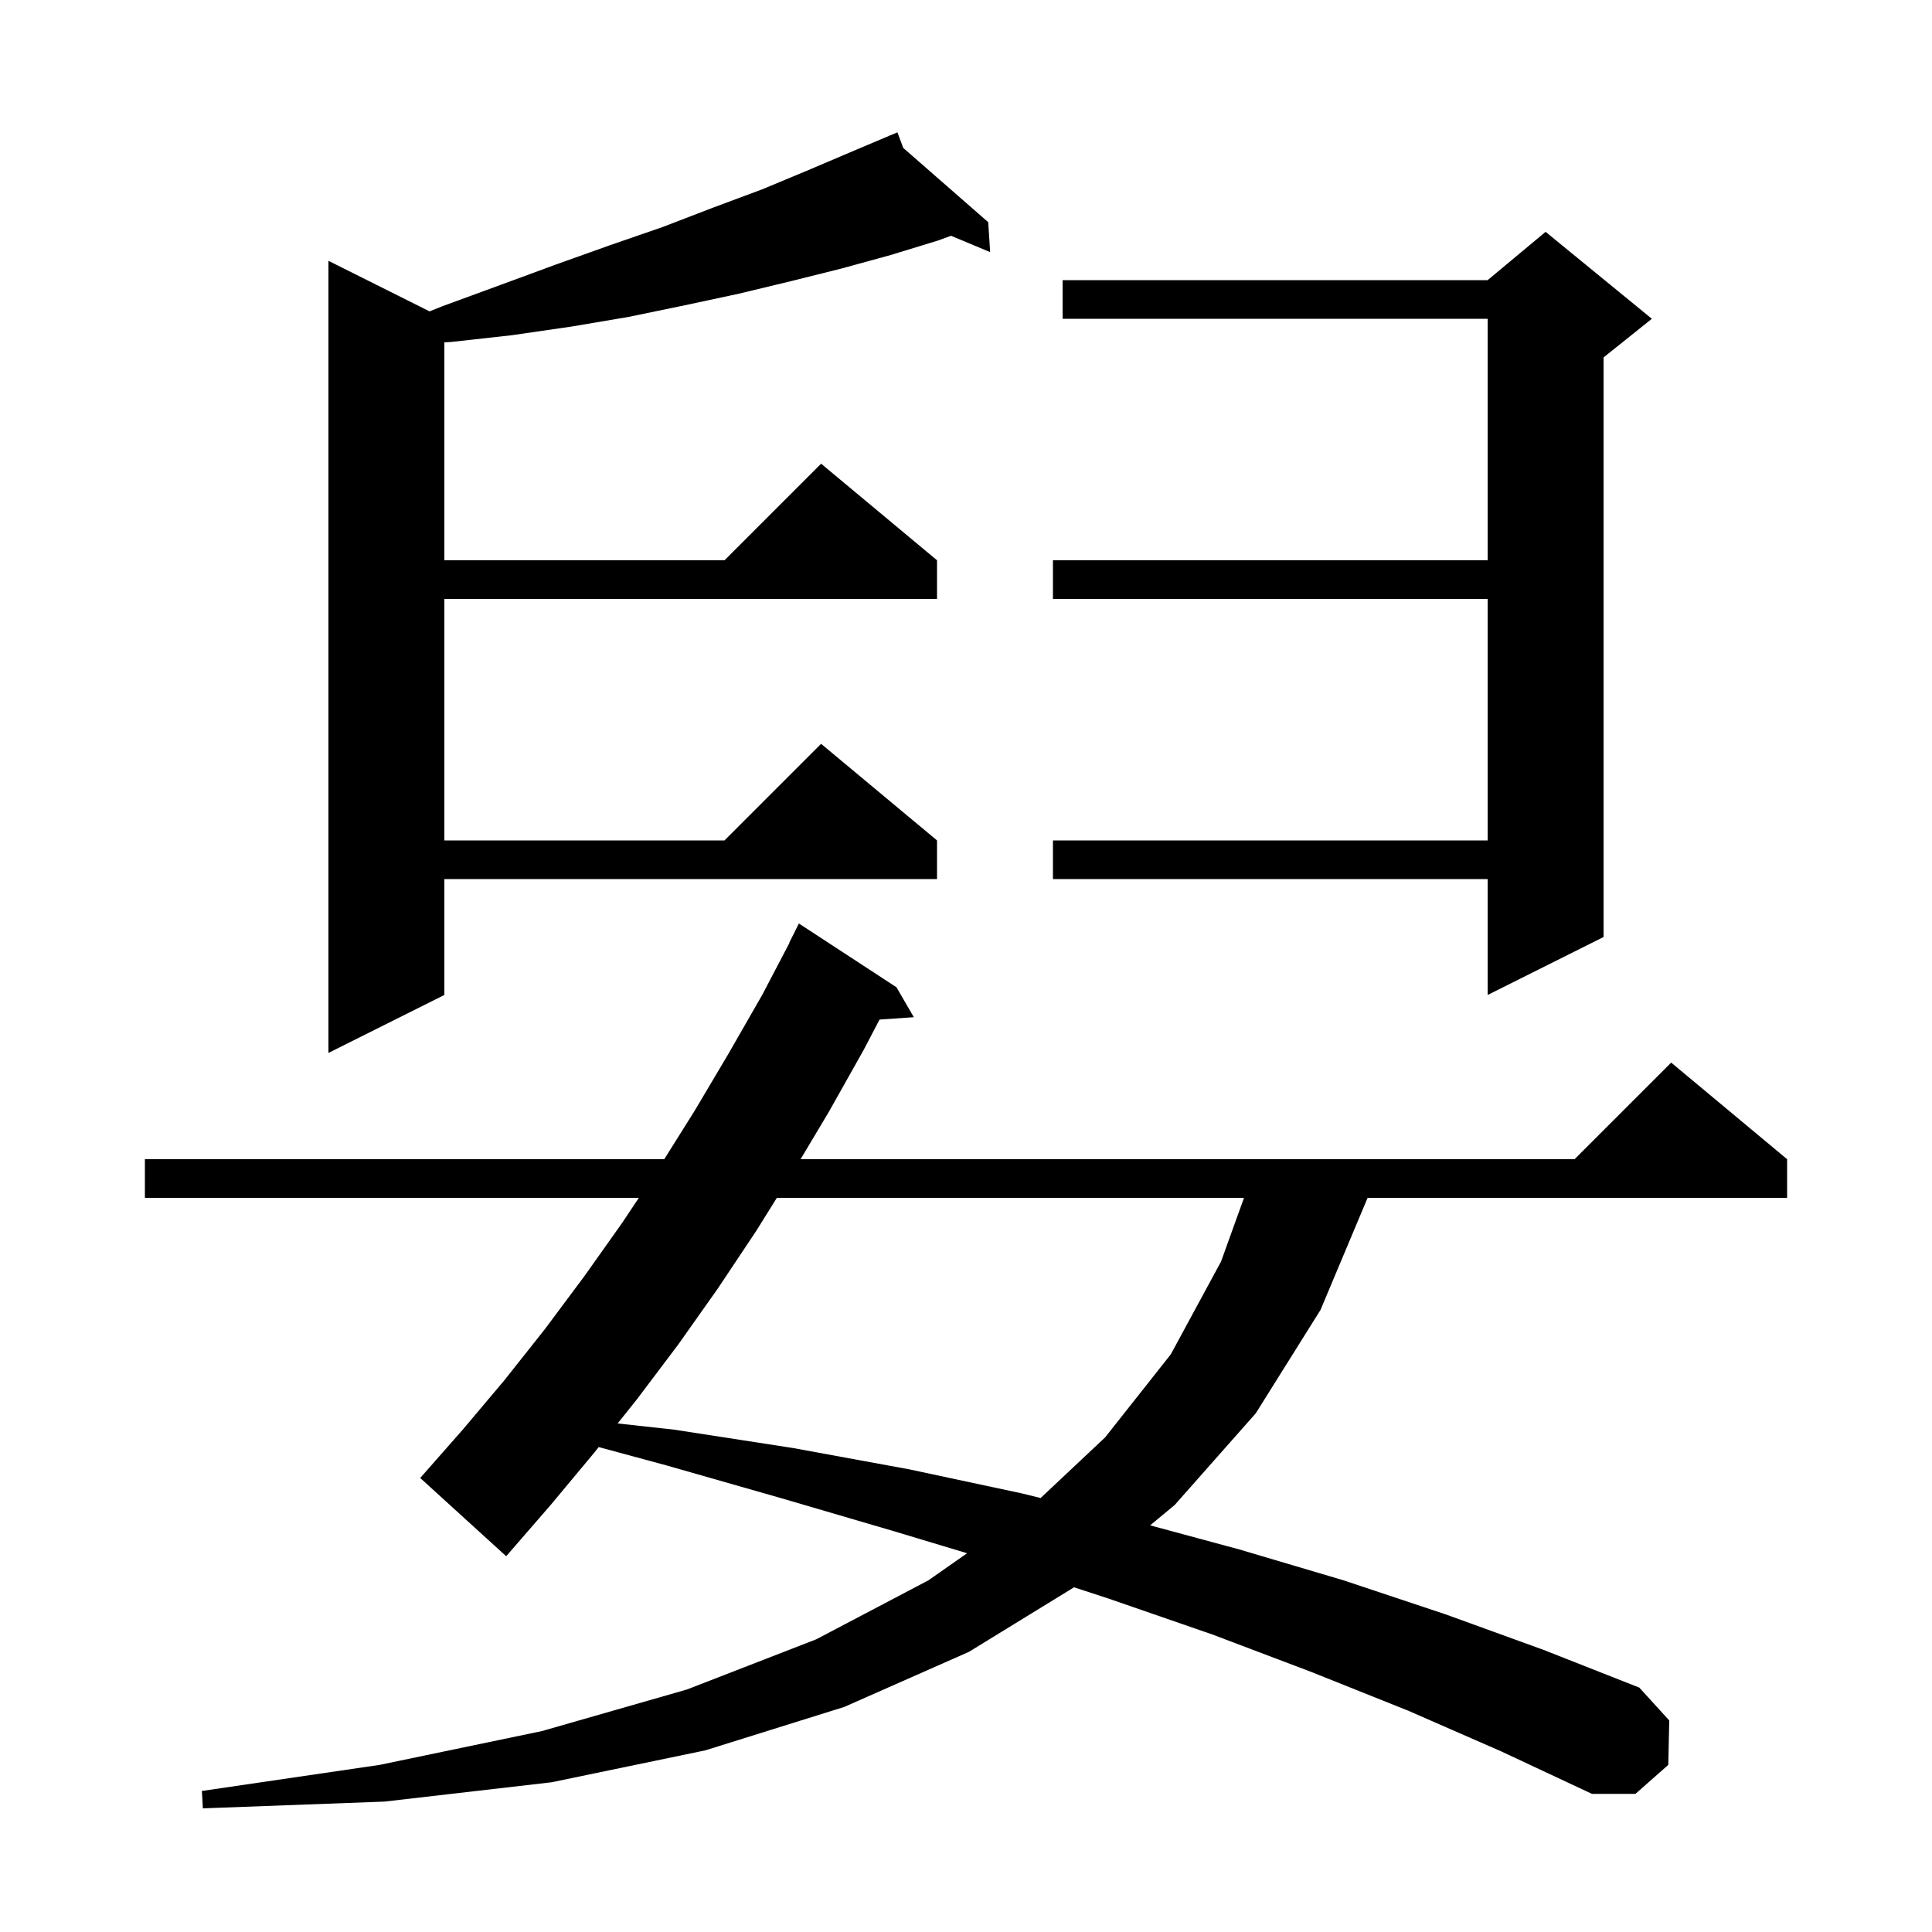 <svg xmlns="http://www.w3.org/2000/svg" xmlns:xlink="http://www.w3.org/1999/xlink" version="1.1" baseProfile="full" viewBox="0 0 200 200" width="200" height="200">
<g fill="black">
<path d="M 145.8 177.1 L 135.8 173.1 L 125.5 169.2 L 114.8 165.5 L 111.184 164.317 L 100.3 171.0 L 87.4 176.7 L 73.0 181.2 L 57.1 184.5 L 39.8 186.5 L 21.0 187.2 L 20.9 185.4 L 39.3 182.7 L 56.1 179.2 L 71.1 174.9 L 84.5 169.7 L 96.1 163.6 L 100.113 160.791 L 92.5 158.5 L 80.9 155.1 L 69.0 151.7 L 61.979 149.801 L 61.5 150.4 L 57.0 155.8 L 52.4 161.1 L 43.5 153.0 L 47.9 148.0 L 52.2 142.9 L 56.4 137.6 L 60.5 132.1 L 64.4 126.6 L 66.133 124.0 L 15.0 124.0 L 15.0 120.0 L 68.764 120.0 L 71.9 115.0 L 75.4 109.1 L 78.9 103.0 L 81.723 97.61 L 81.7 97.6 L 82.7 95.6 L 92.8 102.2 L 94.6 105.3 L 91.05 105.545 L 89.4 108.7 L 85.8 115.1 L 82.876 120.0 L 163.0 120.0 L 173.0 110.0 L 185.0 120.0 L 185.0 124.0 L 141.574 124.0 L 136.7 135.6 L 130.0 146.3 L 121.6 155.8 L 119.061 157.903 L 128.3 160.4 L 139.1 163.6 L 149.6 167.1 L 159.8 170.8 L 169.7 174.7 L 172.8 178.1 L 172.7 182.7 L 169.3 185.7 L 164.8 185.7 L 155.4 181.3 Z M 80.418 124.0 L 78.3 127.4 L 74.3 133.4 L 70.2 139.2 L 65.9 144.9 L 63.937 147.354 L 69.8 148.0 L 82.1 149.9 L 94.1 152.1 L 105.8 154.6 L 107.725 155.073 L 114.4 148.8 L 121.2 140.2 L 126.4 130.6 L 128.779 124.0 Z M 93.506 15.316 L 102.3 23.0 L 102.5 26.1 L 98.449 24.407 L 97.1 24.9 L 92.2 26.4 L 87.1 27.8 L 81.9 29.1 L 76.5 30.4 L 70.9 31.6 L 65.1 32.8 L 59.2 33.8 L 53.0 34.7 L 46.7 35.4 L 46.0 35.442 L 46.0 58.0 L 75.0 58.0 L 85.0 48.0 L 97.0 58.0 L 97.0 62.0 L 46.0 62.0 L 46.0 87.0 L 75.0 87.0 L 85.0 77.0 L 97.0 87.0 L 97.0 91.0 L 46.0 91.0 L 46.0 103.0 L 34.0 109.0 L 34.0 27.0 L 44.467 32.233 L 45.8 31.7 L 51.8 29.5 L 57.5 27.4 L 63.1 25.4 L 68.6 23.5 L 73.8 21.5 L 78.9 19.6 L 83.7 17.6 L 88.4 15.6 L 92.031 14.067 L 92.0 14.0 L 92.062 14.054 L 92.9 13.7 Z M 171.0 33.0 L 166.0 37.0 L 166.0 97.0 L 154.0 103.0 L 154.0 91.0 L 109.0 91.0 L 109.0 87.0 L 154.0 87.0 L 154.0 62.0 L 109.0 62.0 L 109.0 58.0 L 154.0 58.0 L 154.0 33.0 L 110.0 33.0 L 110.0 29.0 L 154.0 29.0 L 160.0 24.0 Z " />
</g>
</svg>

